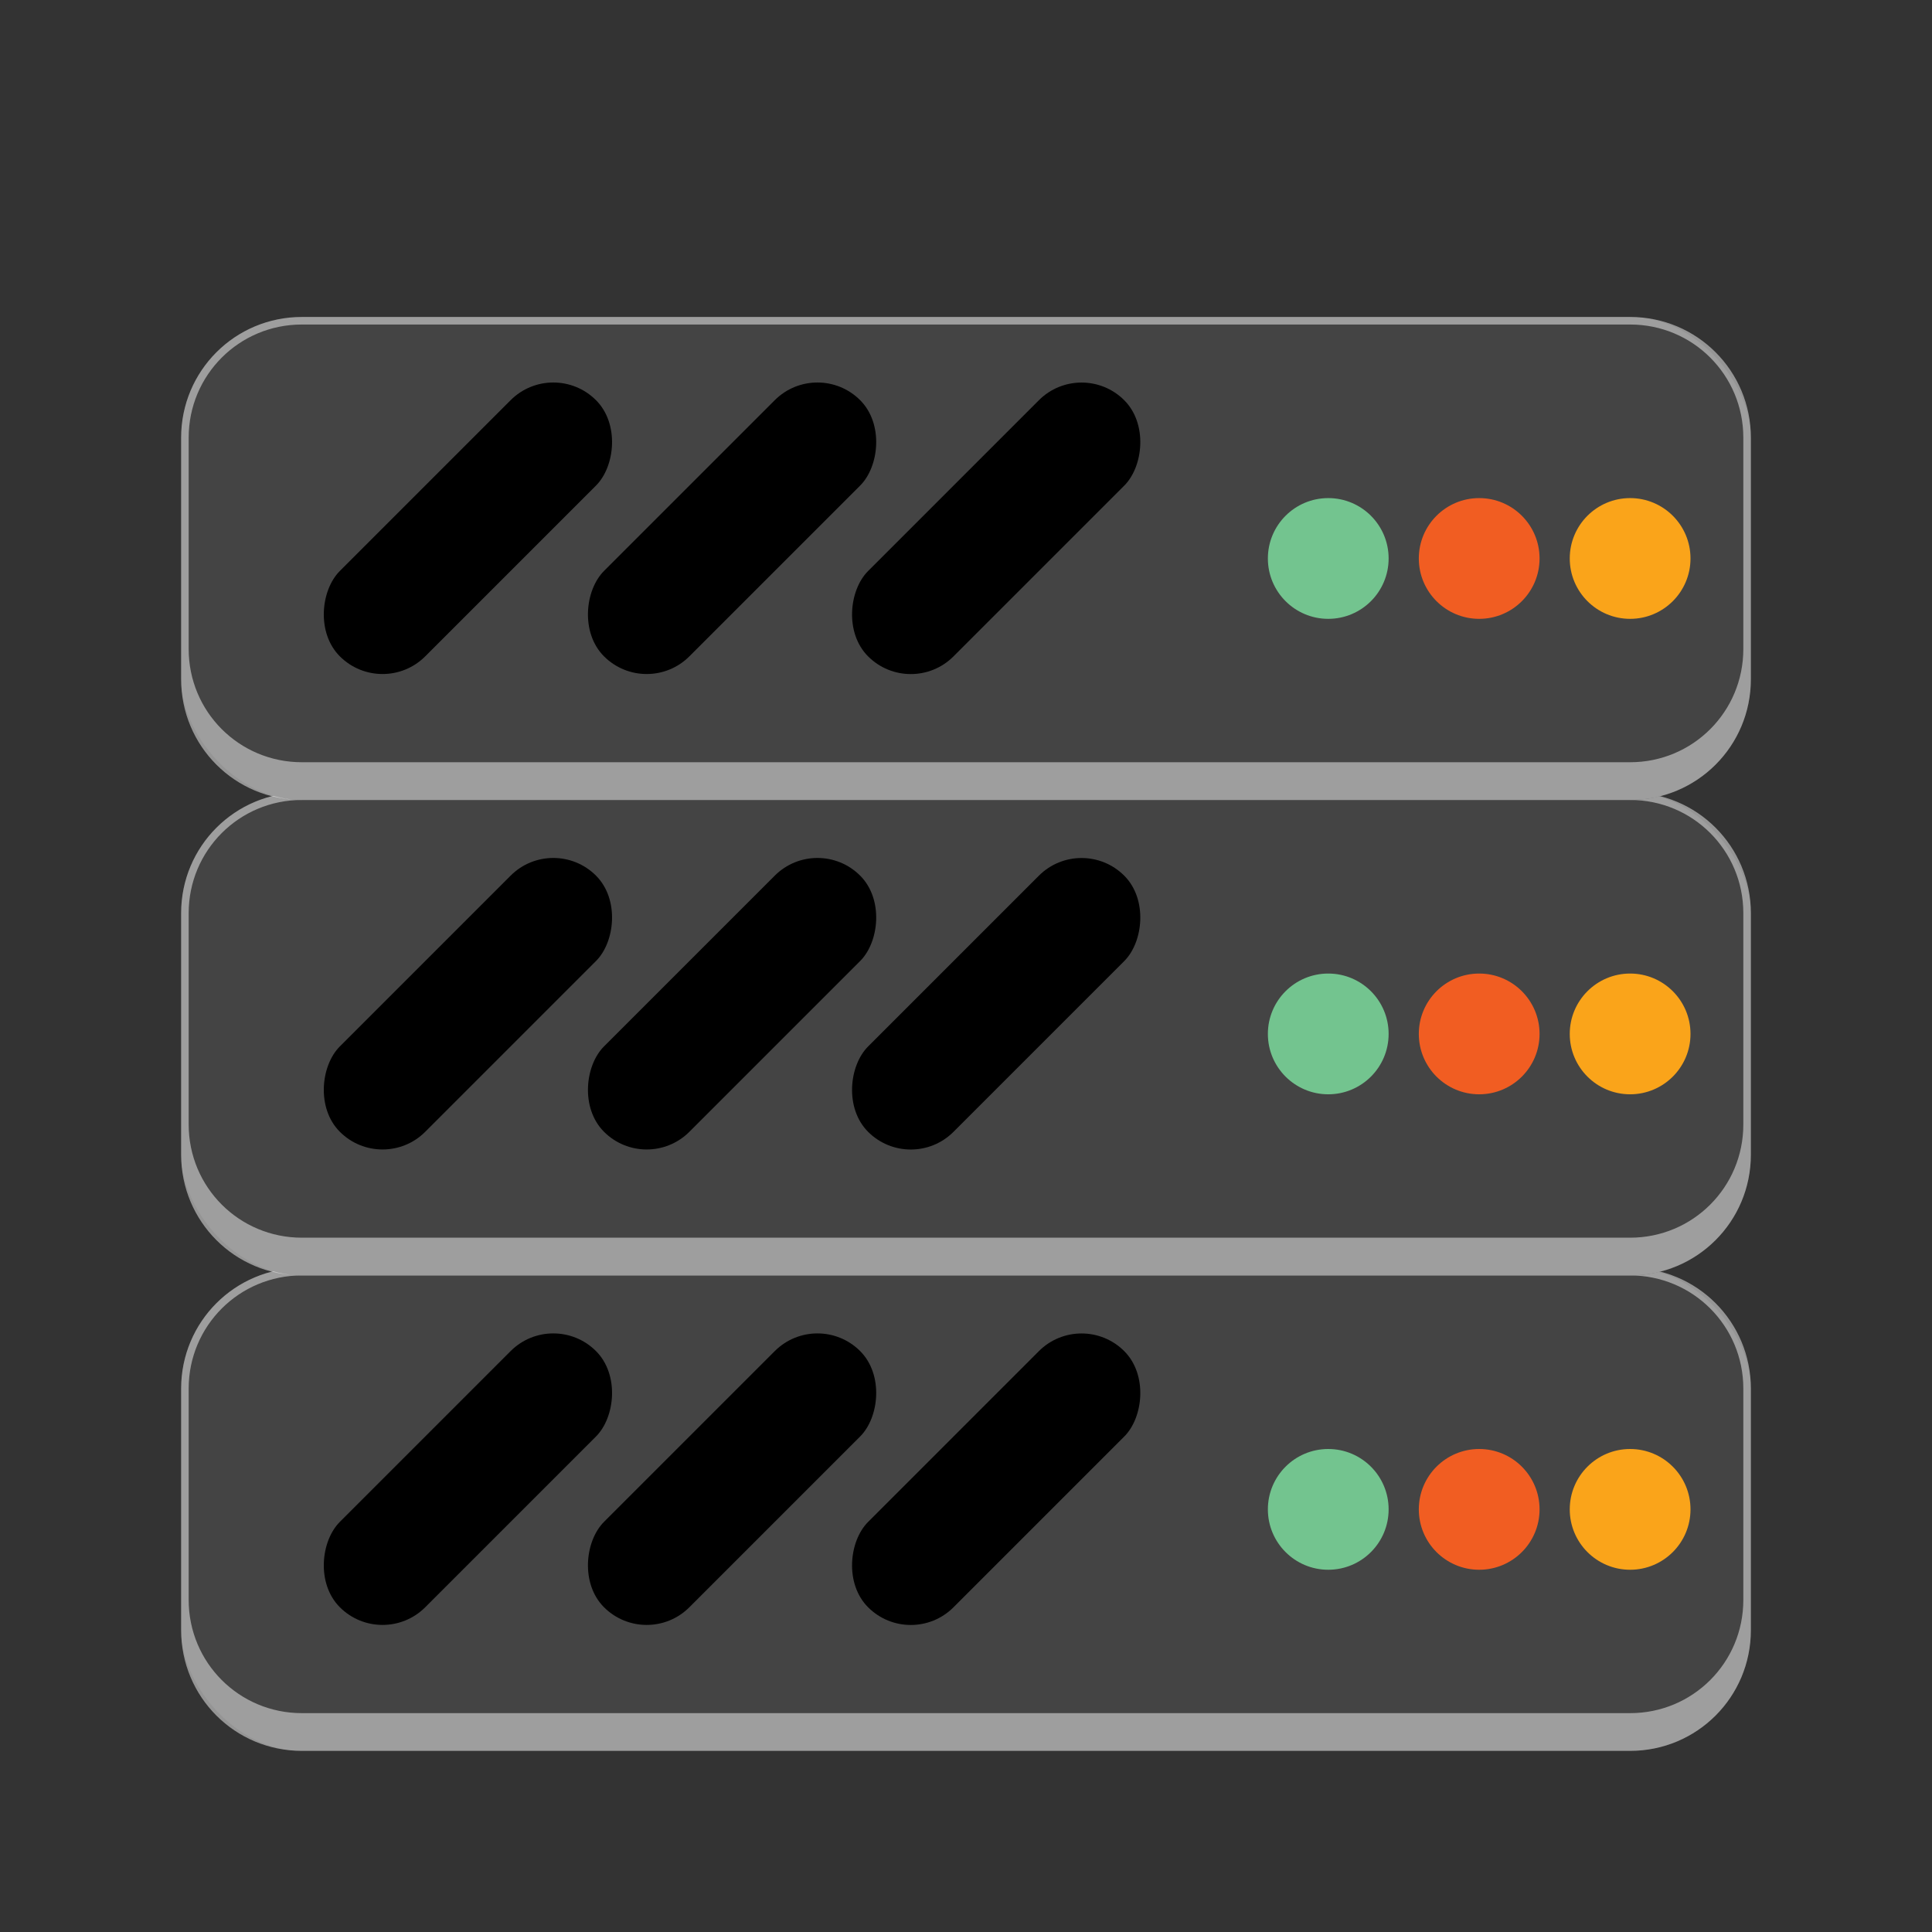 <svg version="1.0" viewBox="0 0 256 256" xmlns="http://www.w3.org/2000/svg"><rect x="0" y="0" width="256" height="256" fill="#333333" stroke="none"/><g stroke-linecap="square" transform="translate(-464 -28)"><g stroke-width="2"><rect x="230" y="262" width="52" height="16" ry="4" fill="#444"/><rect transform="rotate(45)" x="357.56" y="14.86" width="4" height="12" ry="2"/><rect transform="rotate(45)" x="363.75" y="8.672" width="4" height="12" ry="2"/><rect transform="rotate(45)" x="369.94" y="2.485" width="4" height="12" ry="2"/><path d="M234 262c-2.216 0-4 1.784-4 4v8c0 2.216 1.784 4 4 4h44c2.216 0 4-1.784 4-4v-8c0-2.216-1.784-4-4-4zm0 1h44c1.662 0 3 1.338 3 3v7c0 1.662-1.338 3-3 3h-44c-1.662 0-3-1.338-3-3v-7c0-1.662 1.338-3 3-3z" fill="#fff" fill-opacity=".5"/><circle cx="268" cy="270" r="2" fill="#73c48f"/><circle cx="273" cy="270" r="2" fill="#f15d22"/><circle cx="278" cy="270" r="2" fill="#faa41a"/></g><rect x="160" y="267" width="40" height="12" ry="3" fill="#444"/><rect transform="rotate(45)" x="308.21" y="70.453" width="3" height="9" ry="1.5"/><rect transform="rotate(45)" x="313.34" y="65.327" width="3" height="9" ry="1.5"/><rect transform="rotate(45)" x="318.47" y="60.2" width="3" height="9" ry="1.5"/><circle cx="187.5" cy="272.5" r="1.5" fill="#73c48f"/><circle cx="191.5" cy="272.5" r="1.5" fill="#f15d22"/><circle cx="195.5" cy="272.5" r="1.5" fill="#faa41a"/><rect x="16" y="278" width="16" height="5" ry="1" fill="#444"/><rect transform="rotate(45)" x="210.92" y="183.76" width="1" height="3" ry=".5"/><rect transform="rotate(45)" x="212.52" y="182.17" width="1" height="3" ry=".5"/><rect transform="rotate(45)" x="214.11" y="180.58" width="1" height="3" ry=".5"/><circle cx="25.5" cy="280.5" r=".5" fill="#73c48f"/><circle cx="27.5" cy="280.5" r=".5" fill="#f15d22"/><circle cx="29.5" cy="280.5" r=".5" fill="#faa41a"/><rect x="25" y="280" width="1" height="1" ry="0" fill="#73c48f"/><path fill="#f15d22" d="M27 280h1v1h-1z"/><path fill="#faa41a" d="M29 280h1v1h-1z"/><path d="M163 267c-1.662 0-3 1.338-3 3v6c0 1.662 1.338 3 3 3h34c1.662 0 3-1.338 3-3v-6c0-1.662-1.338-3-3-3zm0 1h34c1.108 0 2 .892 2 2v4c0 1.108-.892 2-2 2h-34c-1.108 0-2-.892-2-2v-4c0-1.108.892-2 2-2z" fill="#f8f8f8" fill-opacity=".5"/><rect x="103" y="273" width="26" height="8" ry="2" fill="#444"/><rect transform="rotate(45)" x="270.71" y="116.32" width="2" height="6" ry="1"/><rect transform="rotate(45)" x="273.45" y="113.58" width="2" height="6" ry="1"/><rect transform="rotate(45)" x="276.19" y="110.84" width="2" height="6" ry="1"/><circle cx="120" cy="276" r="1" fill="#73c48f"/><circle cx="123" cy="276" r="1" fill="#f15d22"/><circle cx="126" cy="276" r="1" fill="#faa41a"/><path d="M105 273c-1.108 0-2 .892-2 2v4c0 1.108.892 2 2 2h22c1.108 0 2-.892 2-2v-4c0-1.108-.892-2-2-2zm0 1h22c.554 0 1 .446 1 1v3c0 .554-.446 1-1 1h-22c-.554 0-1-.446-1-1v-3c0-.554.446-1 1-1z" fill="#f8f8f8" fill-opacity=".5"/><path d="M17 278c-.554 0-1 .446-1 1v3c0 .554.446 1 1 1h14c.554 0 1-.446 1-1v-3c0-.554-.446-1-1-1zm0 1h14v3H17z" fill="#fff" fill-opacity=".5"/><rect x="56" y="276" width="24" height="7" ry="1.5" fill="#444"/><rect transform="rotate(45)" x="240.2" y="152.08" width="1.5" height="4.5" ry=".75"/><rect transform="rotate(45)" x="242.76" y="149.51" width="1.5" height="4.5" ry=".75"/><rect transform="rotate(45)" x="245.32" y="146.95" width="1.5" height="4.5" ry=".75"/><rect x="73" y="279" width="1" height="1" ry="0" fill="#73c48f"/><path fill="#f15d22" d="M75 279h1v1h-1z"/><path fill="#faa41a" d="M77 279h1v1h-1z"/><path d="M57.5 276c-.831 0-1.5.669-1.5 1.5v4c0 .831.669 1.5 1.5 1.5h21c.831 0 1.5-.669 1.5-1.5v-4c0-.831-.669-1.5-1.5-1.5zm0 1h21c.277 0 .5.223.5.5v4c0 .277-.223.5-.5.5h-21a.499.499 0 0 1-.5-.5v-4c0-.277.223-.5.5-.5z" fill="#fff" fill-opacity=".5"/><g stroke-width="4"><rect x="324" y="240" width="104" height="32" ry="8" fill="#444"/><rect transform="rotate(45)" x="418.14" y="-74.932" width="8" height="24" ry="4"/><rect transform="rotate(45)" x="430.52" y="-87.307" width="8" height="24" ry="4"/><rect transform="rotate(45)" x="442.89" y="-99.681" width="8" height="24" ry="4"/><circle cx="400" cy="256" r="4" fill="#73c48f"/><circle cx="410" cy="256" r="4" fill="#f15d22"/><circle cx="420" cy="256" r="4" fill="#faa41a"/><path d="M332 240c-4.432 0-8 3.568-8 8v16c0 4.432 3.568 8 8 8h88c4.432 0 8-3.568 8-8v-16c0-4.432-3.568-8-8-8zm0 1h88c3.878 0 7 3.122 7 7v13c0 3.878-3.122 7-7 7h-88c-3.878 0-7-3.122-7-7v-13c0-3.878 3.122-7 7-7z" fill="#f8f8f8" fill-opacity=".5"/></g><g stroke-width="8"><rect x="488" y="196" width="208" height="64" ry="16" fill="#444"/><rect transform="rotate(45)" x="522.33" y="-237.55" width="16" height="48" ry="8"/><rect transform="rotate(45)" x="547.08" y="-262.3" width="16" height="48" ry="8"/><rect transform="rotate(45)" x="571.83" y="-287.04" width="16" height="48" ry="8"/><circle cx="640" cy="228" r="8" fill="#73c48f"/><circle cx="660" cy="228" r="8" fill="#f15d22"/><circle cx="680" cy="228" r="8" fill="#faa41a"/><path d="M504 196c-8.864 0-16 7.136-16 16v32c0 8.864 7.136 16 16 16h176c8.864 0 16-7.136 16-16v-32c0-8.864-7.136-16-16-16zm0 1h176c8.31 0 15 6.69 15 15v28c0 8.31-6.69 15-15 15H504c-8.31 0-15-6.69-15-15v-28c0-8.31 6.69-15 15-15z" fill="#f8f8f8" fill-opacity=".5"/></g><rect x="16" y="273" width="16" height="5" ry="1" fill="#444"/><rect transform="rotate(45)" x="207.39" y="180.23" width="1" height="3" ry=".5"/><rect transform="rotate(45)" x="208.98" y="178.64" width="1" height="3" ry=".5"/><rect transform="rotate(45)" x="210.57" y="177.04" width="1" height="3" ry=".5"/><circle cx="25.5" cy="275.5" r=".5" fill="#73c48f"/><circle cx="27.5" cy="275.5" r=".5" fill="#f15d22"/><circle cx="29.5" cy="275.5" r=".5" fill="#faa41a"/><rect x="25" y="275" width="1" height="1" ry="0" fill="#73c48f"/><path fill="#f15d22" d="M27 275h1v1h-1z"/><path fill="#faa41a" d="M29 275h1v1h-1z"/><path d="M17 273c-.554 0-1 .446-1 1v3c0 .554.446 1 1 1h14c.554 0 1-.446 1-1v-3c0-.554-.446-1-1-1zm0 1h14v3H17z" fill="#fff" fill-opacity=".5"/><g transform="translate(0 -5)"><rect x="16" y="273" width="16" height="5" ry="1" fill="#444"/><rect transform="rotate(45)" x="207.39" y="180.23" width="1" height="3" ry=".5"/><rect transform="rotate(45)" x="208.98" y="178.64" width="1" height="3" ry=".5"/><rect transform="rotate(45)" x="210.57" y="177.04" width="1" height="3" ry=".5"/><circle cx="25.5" cy="275.5" r=".5" fill="#73c48f"/><circle cx="27.5" cy="275.5" r=".5" fill="#f15d22"/><circle cx="29.5" cy="275.5" r=".5" fill="#faa41a"/><rect x="25" y="275" width="1" height="1" ry="0" fill="#73c48f"/><path fill="#f15d22" d="M27 275h1v1h-1z"/><path fill="#faa41a" d="M29 275h1v1h-1z"/><path d="M17 273c-.554 0-1 .446-1 1v3c0 .554.446 1 1 1h14c.554 0 1-.446 1-1v-3c0-.554-.446-1-1-1zm0 1h14v3H17z" fill="#fff" fill-opacity=".5"/></g><g transform="translate(0 -7)"><rect x="56" y="276" width="24" height="7" ry="1.5" fill="#444"/><rect transform="rotate(45)" x="240.2" y="152.08" width="1.5" height="4.5" ry=".75"/><rect transform="rotate(45)" x="242.76" y="149.51" width="1.5" height="4.5" ry=".75"/><rect transform="rotate(45)" x="245.32" y="146.95" width="1.5" height="4.5" ry=".75"/><rect x="73" y="279" width="1" height="1" ry="0" fill="#73c48f"/><path fill="#f15d22" d="M75 279h1v1h-1z"/><path fill="#faa41a" d="M77 279h1v1h-1z"/><path d="M57.5 276c-.831 0-1.5.669-1.5 1.5v4c0 .831.669 1.5 1.5 1.5h21c.831 0 1.5-.669 1.5-1.5v-4c0-.831-.669-1.5-1.5-1.5zm0 1h21c.277 0 .5.223.5.5v4c0 .277-.223.5-.5.5h-21a.499.499 0 0 1-.5-.5v-4c0-.277.223-.5.5-.5z" fill="#fff" fill-opacity=".5"/></g><g transform="translate(0 -14)"><rect x="56" y="276" width="24" height="7" ry="1.5" fill="#444"/><rect transform="rotate(45)" x="240.2" y="152.08" width="1.5" height="4.5" ry=".75"/><rect transform="rotate(45)" x="242.76" y="149.51" width="1.5" height="4.5" ry=".75"/><rect transform="rotate(45)" x="245.32" y="146.95" width="1.5" height="4.5" ry=".75"/><rect x="73" y="279" width="1" height="1" ry="0" fill="#73c48f"/><path fill="#f15d22" d="M75 279h1v1h-1z"/><path fill="#faa41a" d="M77 279h1v1h-1z"/><path d="M57.5 276c-.831 0-1.5.669-1.5 1.5v4c0 .831.669 1.5 1.5 1.5h21c.831 0 1.5-.669 1.5-1.5v-4c0-.831-.669-1.5-1.5-1.5zm0 1h21c.277 0 .5.223.5.5v4c0 .277-.223.5-.5.5h-21a.499.499 0 0 1-.5-.5v-4c0-.277.223-.5.5-.5z" fill="#fff" fill-opacity=".5"/></g><g transform="translate(0 -7)"><rect x="103" y="273" width="26" height="8" ry="2" fill="#444"/><rect transform="rotate(45)" x="270.71" y="116.32" width="2" height="6" ry="1"/><rect transform="rotate(45)" x="273.45" y="113.58" width="2" height="6" ry="1"/><rect transform="rotate(45)" x="276.19" y="110.84" width="2" height="6" ry="1"/><circle cx="120" cy="276" r="1" fill="#73c48f"/><circle cx="123" cy="276" r="1" fill="#f15d22"/><circle cx="126" cy="276" r="1" fill="#faa41a"/><path d="M105 273c-1.108 0-2 .892-2 2v4c0 1.108.892 2 2 2h22c1.108 0 2-.892 2-2v-4c0-1.108-.892-2-2-2zm0 1h22c.554 0 1 .446 1 1v3c0 .554-.446 1-1 1h-22c-.554 0-1-.446-1-1v-3c0-.554.446-1 1-1z" fill="#f8f8f8" fill-opacity=".5"/></g><g transform="translate(0 -14)"><rect x="103" y="273" width="26" height="8" ry="2" fill="#444"/><rect transform="rotate(45)" x="270.71" y="116.32" width="2" height="6" ry="1"/><rect transform="rotate(45)" x="273.45" y="113.58" width="2" height="6" ry="1"/><rect transform="rotate(45)" x="276.19" y="110.84" width="2" height="6" ry="1"/><circle cx="120" cy="276" r="1" fill="#73c48f"/><circle cx="123" cy="276" r="1" fill="#f15d22"/><circle cx="126" cy="276" r="1" fill="#faa41a"/><path d="M105 273c-1.108 0-2 .892-2 2v4c0 1.108.892 2 2 2h22c1.108 0 2-.892 2-2v-4c0-1.108-.892-2-2-2zm0 1h22c.554 0 1 .446 1 1v3c0 .554-.446 1-1 1h-22c-.554 0-1-.446-1-1v-3c0-.554.446-1 1-1z" fill="#f8f8f8" fill-opacity=".5"/></g><g transform="translate(0 -11)" stroke-width="1.5"><rect x="160" y="267" width="40" height="12" ry="3" fill="#444"/><rect transform="rotate(45)" x="308.21" y="70.453" width="3" height="9" ry="1.5"/><rect transform="rotate(45)" x="313.34" y="65.327" width="3" height="9" ry="1.5"/><rect transform="rotate(45)" x="318.47" y="60.2" width="3" height="9" ry="1.5"/><circle cx="187.5" cy="272.5" r="1.5" fill="#73c48f"/><circle cx="191.5" cy="272.5" r="1.5" fill="#f15d22"/><circle cx="195.5" cy="272.5" r="1.5" fill="#faa41a"/><path d="M163 267c-1.662 0-3 1.338-3 3v6c0 1.662 1.338 3 3 3h34c1.662 0 3-1.338 3-3v-6c0-1.662-1.338-3-3-3zm0 1h34c1.108 0 2 .892 2 2v4c0 1.108-.892 2-2 2h-34c-1.108 0-2-.892-2-2v-4c0-1.108.892-2 2-2z" fill="#f8f8f8" fill-opacity=".5"/></g><g transform="translate(0 -22)" stroke-width="1.5"><rect x="160" y="267" width="40" height="12" ry="3" fill="#444"/><rect transform="rotate(45)" x="308.21" y="70.453" width="3" height="9" ry="1.5"/><rect transform="rotate(45)" x="313.34" y="65.327" width="3" height="9" ry="1.5"/><rect transform="rotate(45)" x="318.47" y="60.2" width="3" height="9" ry="1.5"/><circle cx="187.5" cy="272.5" r="1.5" fill="#73c48f"/><circle cx="191.5" cy="272.5" r="1.5" fill="#f15d22"/><circle cx="195.5" cy="272.5" r="1.5" fill="#faa41a"/><path d="M163 267c-1.662 0-3 1.338-3 3v6c0 1.662 1.338 3 3 3h34c1.662 0 3-1.338 3-3v-6c0-1.662-1.338-3-3-3zm0 1h34c1.108 0 2 .892 2 2v4c0 1.108-.892 2-2 2h-34c-1.108 0-2-.892-2-2v-4c0-1.108.892-2 2-2z" fill="#f8f8f8" fill-opacity=".5"/></g><g transform="translate(0 -16)" stroke-width="2"><rect x="230" y="262" width="52" height="16" ry="4" fill="#444"/><rect transform="rotate(45)" x="357.56" y="14.86" width="4" height="12" ry="2"/><rect transform="rotate(45)" x="363.75" y="8.672" width="4" height="12" ry="2"/><rect transform="rotate(45)" x="369.94" y="2.485" width="4" height="12" ry="2"/><path d="M234 262c-2.216 0-4 1.784-4 4v8c0 2.216 1.784 4 4 4h44c2.216 0 4-1.784 4-4v-8c0-2.216-1.784-4-4-4zm0 1h44c1.662 0 3 1.338 3 3v7c0 1.662-1.338 3-3 3h-44c-1.662 0-3-1.338-3-3v-7c0-1.662 1.338-3 3-3z" fill="#fff" fill-opacity=".5"/><circle cx="268" cy="270" r="2" fill="#73c48f"/><circle cx="273" cy="270" r="2" fill="#f15d22"/><circle cx="278" cy="270" r="2" fill="#faa41a"/></g><g transform="translate(0 -32)" stroke-width="2"><rect x="230" y="262" width="52" height="16" ry="4" fill="#444"/><rect transform="rotate(45)" x="357.56" y="14.86" width="4" height="12" ry="2"/><rect transform="rotate(45)" x="363.75" y="8.672" width="4" height="12" ry="2"/><rect transform="rotate(45)" x="369.94" y="2.485" width="4" height="12" ry="2"/><path d="M234 262c-2.216 0-4 1.784-4 4v8c0 2.216 1.784 4 4 4h44c2.216 0 4-1.784 4-4v-8c0-2.216-1.784-4-4-4zm0 1h44c1.662 0 3 1.338 3 3v7c0 1.662-1.338 3-3 3h-44c-1.662 0-3-1.338-3-3v-7c0-1.662 1.338-3 3-3z" fill="#fff" fill-opacity=".5"/><circle cx="268" cy="270" r="2" fill="#73c48f"/><circle cx="273" cy="270" r="2" fill="#f15d22"/><circle cx="278" cy="270" r="2" fill="#faa41a"/></g><g transform="translate(0 -31)" stroke-width="4"><rect x="324" y="240" width="104" height="32" ry="8" fill="#444"/><rect transform="rotate(45)" x="418.14" y="-74.932" width="8" height="24" ry="4"/><rect transform="rotate(45)" x="430.52" y="-87.307" width="8" height="24" ry="4"/><rect transform="rotate(45)" x="442.89" y="-99.681" width="8" height="24" ry="4"/><circle cx="400" cy="256" r="4" fill="#73c48f"/><circle cx="410" cy="256" r="4" fill="#f15d22"/><circle cx="420" cy="256" r="4" fill="#faa41a"/><path d="M332 240c-4.432 0-8 3.568-8 8v16c0 4.432 3.568 8 8 8h88c4.432 0 8-3.568 8-8v-16c0-4.432-3.568-8-8-8zm0 1h88c3.878 0 7 3.122 7 7v13c0 3.878-3.122 7-7 7h-88c-3.878 0-7-3.122-7-7v-13c0-3.878 3.122-7 7-7z" fill="#f8f8f8" fill-opacity=".5"/></g><g transform="translate(0 -62)" stroke-width="4"><rect x="324" y="240" width="104" height="32" ry="8" fill="#444"/><rect transform="rotate(45)" x="418.14" y="-74.932" width="8" height="24" ry="4"/><rect transform="rotate(45)" x="430.52" y="-87.307" width="8" height="24" ry="4"/><rect transform="rotate(45)" x="442.89" y="-99.681" width="8" height="24" ry="4"/><circle cx="400" cy="256" r="4" fill="#73c48f"/><circle cx="410" cy="256" r="4" fill="#f15d22"/><circle cx="420" cy="256" r="4" fill="#faa41a"/><path d="M332 240c-4.432 0-8 3.568-8 8v16c0 4.432 3.568 8 8 8h88c4.432 0 8-3.568 8-8v-16c0-4.432-3.568-8-8-8zm0 1h88c3.878 0 7 3.122 7 7v13c0 3.878-3.122 7-7 7h-88c-3.878 0-7-3.122-7-7v-13c0-3.878 3.122-7 7-7z" fill="#f8f8f8" fill-opacity=".5"/></g><g transform="translate(0 -63)" stroke-width="8"><rect x="488" y="196" width="208" height="64" ry="16" fill="#444"/><rect transform="rotate(45)" x="522.33" y="-237.55" width="16" height="48" ry="8"/><rect transform="rotate(45)" x="547.08" y="-262.3" width="16" height="48" ry="8"/><rect transform="rotate(45)" x="571.83" y="-287.04" width="16" height="48" ry="8"/><circle cx="640" cy="228" r="8" fill="#73c48f"/><circle cx="660" cy="228" r="8" fill="#f15d22"/><circle cx="680" cy="228" r="8" fill="#faa41a"/><path d="M504 196c-8.864 0-16 7.136-16 16v32c0 8.864 7.136 16 16 16h176c8.864 0 16-7.136 16-16v-32c0-8.864-7.136-16-16-16zm0 1h176c8.31 0 15 6.69 15 15v28c0 8.31-6.69 15-15 15H504c-8.31 0-15-6.69-15-15v-28c0-8.31 6.69-15 15-15z" fill="#f8f8f8" fill-opacity=".5"/></g><g transform="translate(0 -126)" stroke-width="8"><rect x="488" y="196" width="208" height="64" ry="16" fill="#444"/><rect transform="rotate(45)" x="522.33" y="-237.55" width="16" height="48" ry="8"/><rect transform="rotate(45)" x="547.08" y="-262.3" width="16" height="48" ry="8"/><rect transform="rotate(45)" x="571.83" y="-287.04" width="16" height="48" ry="8"/><circle cx="640" cy="228" r="8" fill="#73c48f"/><circle cx="660" cy="228" r="8" fill="#f15d22"/><circle cx="680" cy="228" r="8" fill="#faa41a"/><path d="M504 196c-8.864 0-16 7.136-16 16v32c0 8.864 7.136 16 16 16h176c8.864 0 16-7.136 16-16v-32c0-8.864-7.136-16-16-16zm0 1h176c8.31 0 15 6.69 15 15v28c0 8.31-6.69 15-15 15H504c-8.31 0-15-6.69-15-15v-28c0-8.31 6.69-15 15-15z" fill="#f8f8f8" fill-opacity=".5"/></g></g></svg>